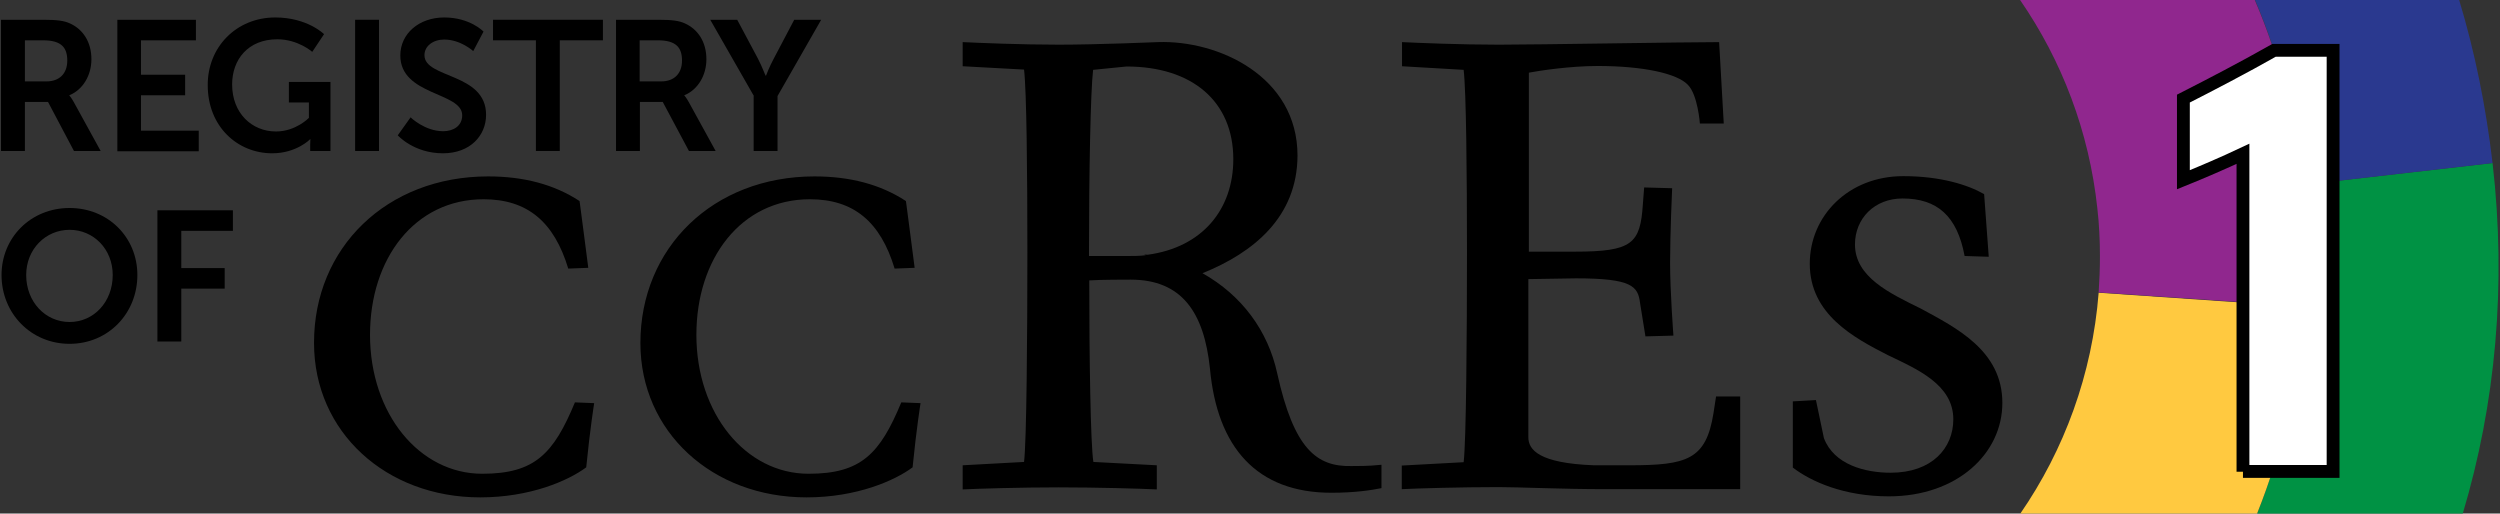 <?xml version="1.0" encoding="utf-8"?>
<!-- Generator: Adobe Illustrator 24.2.3, SVG Export Plug-In . SVG Version: 6.00 Build 0)  -->
<svg version="1.1" id="Layer_1" xmlns="http://www.w3.org/2000/svg" xmlns:xlink="http://www.w3.org/1999/xlink" x="0px" y="0px"
	 viewBox="0 0 973.6 200" style="enable-background:new 0 0 973.6 200;" xml:space="preserve">
<rect x="0" y="0" width="973.6" height="200" fill="#333333" stroke="none"/>
<style type="text/css">
	.st0{fill:#009244;}
	.st1{fill:#2A398F;}
	.st2{fill:#FFC940;}
	.st3{fill:#90278E;}
	.st4{fill:#FFFFFF;stroke:#000000;stroke-width:5;stroke-miterlimit:10;}
</style>
<g>
	<path class="st0" d="M970.7,63.5L896.5,72c1.5,15.3,1.8,31.1,0.7,47.4C895.2,147.9,889,175,879,200h80.1
		C971.9,157.2,976.2,111,970.7,63.5z"/>
	<path class="st1" d="M970.7,63.5c-2.6-22.2-6.9-43.3-13-63.5h-79.5c9.7,22.6,15.8,46.7,18.4,72L970.7,63.5z"/>
	<path class="st2" d="M817.3,114c-2.5,31.8-13.4,61.2-30.5,86H879c10-25,16.3-52.1,18.2-80.5L817.3,114z"/>
	<path class="st3" d="M896.5,72c-2.5-25.3-8.7-49.4-18.4-72h-91.4c16.3,23.6,26.9,51.3,30.1,81.2c0.7,6.2,1,12.4,1,18.7
		c0,4.7-0.2,9.4-0.5,14l79.9,5.4C898.3,103.2,898.1,87.4,896.5,72z"/>
</g>
<g>
	<path d="M0.4,7.7h16.5c5.5,0,8.1,0.4,10.3,1.4c5.1,2.3,8.4,7.2,8.4,14c0,6.1-3.2,11.8-8.6,14v0.1c0,0,0.7,0.7,1.7,2.5l10.5,19.1
		H28.8L18.7,39.7H9.7v19.1H0.4V7.7z M18.1,31.7c5,0,8.1-3,8.1-8.1c0-4.9-2.1-7.9-9.4-7.9H9.7v16H18.1z"/>
	<path d="M45.7,7.7h30.6v8H54.9v13.4h17.2v8H54.9v13.8h22.5v8H45.7V7.7z"/>
	<path d="M107.2,6.8c12.5,0,19,6.5,19,6.5l-4.6,6.9c0,0-5.5-4.9-13.6-4.9c-11.4,0-17.6,7.9-17.6,17.6c0,11.1,7.6,18.3,17.1,18.3
		c7.7,0,12.8-5.3,12.8-5.3v-6h-7.8v-8h16.2v26.9h-7.9v-2.4c0-1.1,0.1-2.2,0.1-2.2h-0.1c0,0-5.3,5.5-14.8,5.5
		c-13.5,0-25.1-10.4-25.1-26.5C80.8,18.4,92,6.8,107.2,6.8z"/>
	<path d="M138.3,7.7h9.3v51.1h-9.3V7.7z"/>
	<path d="M159.9,45.7c0,0,5.5,5.4,12.7,5.4c3.9,0,7.4-2,7.4-6.2c0-9.1-24.1-7.6-24.1-23.3c0-8.5,7.3-14.8,17.1-14.8
		c10.1,0,15.3,5.5,15.3,5.5l-4,7.6c0,0-4.9-4.5-11.3-4.5c-4.3,0-7.7,2.5-7.7,6.1c0,9.1,24,6.8,24,23.2c0,8.1-6.2,15-16.8,15
		c-11.4,0-17.6-7-17.6-7L159.9,45.7z"/>
	<path d="M208.8,15.7H192v-8h42.8v8h-16.8v43.1h-9.3V15.7z"/>
	<path d="M239.9,7.7h16.5c5.5,0,8.1,0.4,10.3,1.4c5.1,2.3,8.4,7.2,8.4,14c0,6.1-3.2,11.8-8.6,14v0.1c0,0,0.7,0.7,1.7,2.5l10.5,19.1
		h-10.4l-10.2-19.1h-8.9v19.1h-9.3V7.7z M257.5,31.7c5,0,8.1-3,8.1-8.1c0-4.9-2.1-7.9-9.4-7.9h-7.1v16H257.5z"/>
	<path d="M293.6,37.4l-17-29.7h10.5l8,15c1.7,3.2,3,6.9,3.1,6.8h0.1c0,0,1.4-3.7,3.1-6.8l7.9-15h10.5l-17,29.7v21.4h-9.3V37.4z"/>
</g>
<g>
	<path d="M27.1,81c15,0,26.4,11.4,26.4,26.1c0,15-11.4,26.8-26.4,26.8S0.6,122.1,0.6,107.1C0.6,92.5,12,81,27.1,81z M27.1,125.4
		c9.4,0,16.8-7.8,16.8-18.3c0-10.1-7.5-17.6-16.8-17.6S10.2,97,10.2,107.1C10.2,117.6,17.7,125.4,27.1,125.4z"/>
	<path d="M61.3,81.9h29.4v8H70.6v14.5h16.9v8H70.6V133h-9.3V81.9z"/>
</g>
<g>
	<path d="M190.1,68.7c13.8,0,25.7,3.1,35.6,9.6c0-0.3,3.4,26,3.4,26l-7.8,0.3c-5.5-18.2-15.9-27-33-27c-26.8,0-44.2,23.1-44.2,52.8
		c0,30.7,19.2,54.1,43.7,54.1c20.5,0,27.8-7.8,36.1-27.8l7.5,0.3c0,0-1.6,9.9-3.1,25c-7,5.2-21.8,11.7-41.3,11.7
		c-36.7,0-64.7-25.5-64.7-60.1C122.2,96.5,150.6,68.7,190.1,68.7z"/>
	<path d="M317.2,68.7c13.8,0,25.7,3.1,35.6,9.6c0-0.3,3.4,26,3.4,26l-7.8,0.3c-5.5-18.2-15.9-27-33-27c-26.8,0-44.2,23.1-44.2,52.8
		c0,30.7,19.2,54.1,43.7,54.1c20.5,0,27.8-7.8,36.1-27.8l7.5,0.3c0,0-1.6,9.9-3.1,25c-7,5.2-21.8,11.7-41.3,11.7
		c-36.7,0-64.7-25.5-64.7-60.1C249.4,96.5,277.7,68.7,317.2,68.7z"/>
	<path d="M468.3,106.4c15.3,8.6,25.5,22.4,29.1,39c6.5,29.4,15.3,36.4,28.9,36.1c8.1,0,8.8-0.3,11.7-0.5v9.1
		c-3.9,0.8-10.4,1.8-19.5,1.8c-29.1,0-44.5-17.7-47.3-48.4c-2.3-21.8-10.9-34.6-30.9-34.6c-1.6,0-11.7,0-16.1,0.3
		c0,29.9,0.5,63.7,1.6,70.7l24.7,1.3v9.4c-6.2-0.3-23.1-0.8-38.2-0.8c-14.8,0-31.2,0.5-37.4,0.8v-9.4l23.9-1.3
		c1-8.1,1.3-49.7,1.3-81.6c0-30.9-0.3-62.9-1.3-71.2l-23.9-1.3v-9.4c6.2,0.3,22.6,1,37.4,1c15.1,0,38.7-1,38.7-1
		c23.4-0.8,54.3,13.3,54.3,44.2C505.2,84.6,488.1,98.4,468.3,106.4z M424.1,99.7h14.6c2.6,0,5.2,0,7.5-0.3l-0.8-0.5
		c0.5,0.3,1,0.3,1.6,0.3c21.3-2.9,33.3-17.7,33.3-37.2c0-22.4-15.9-36.1-41.6-36.1l-13,1.3c-1,8.3-1.6,40.3-1.6,71.2V99.7z"/>
	<path d="M546,181.3L570,180c1-8.1,1.3-49.7,1.3-81.6c0-30.9-0.3-62.9-1.3-71.2L546,25.8v-9.4c6.2,0.3,22.9,1,37.7,1
		c15.1,0,72-1,85.8-1l1.8,31.7H662c0,0-0.8-11.2-4.7-15.1c-4.2-4.4-17.4-7.3-35.1-7.3c-10.7,0-22.6,1.8-26.8,2.6v69.7h17.9
		c22.4,0,25.5-3.1,26.5-18.5l0.5-6.5l10.9,0.3c0,0-0.8,17.7-0.8,29.1c0,11.2,1.3,28.3,1.3,28.3l-10.9,0.3l-2.1-13
		c-0.8-6.5-3.1-9.6-25-9.6l-18.5,0.3v61.6c0,4.9,4.2,10.1,25.5,10.9h13.8c22.4,0,29.9-2.1,32.8-20.3l1-6.5h9.4v36.1h-53
		c-15.9,0-33.5-0.8-41.1-0.8c-14.8,0-31.5,0.5-37.7,0.8V181.3z"/>
	<path d="M698.4,156.3l8.8-0.5l3.1,14.8c3.9,10.4,16.1,13.5,26,13.5c16.1,0,24.4-9.6,24.4-20.8c0-13.5-14-19.5-25.5-25
		c-13.3-6.8-30.4-15.9-30.4-35.6c0-18.7,15.1-34.1,36.4-34.1c14.6,0,25.2,3.4,31.5,7l1.8,24.4l-9.4-0.3
		c-2.9-15.6-10.7-22.4-24.2-22.4c-10.9,0-18.5,7.8-18.5,17.9c0,12.7,13.5,19,25.7,25c13.8,7.5,31.7,16.4,31.7,36.7
		c0,19.8-17.7,36.4-44.2,36.4c-17.4,0-30.2-5.7-37.4-11.2V156.3z"/>
</g>
<path class="st4" d="M873.5,183.7V59.9c-7.4,3.5-16.5,7.4-23.2,10.1V38.4c10.6-5.4,23.5-12.1,35.3-18.8h23v164H873.5z"/>
</svg>
